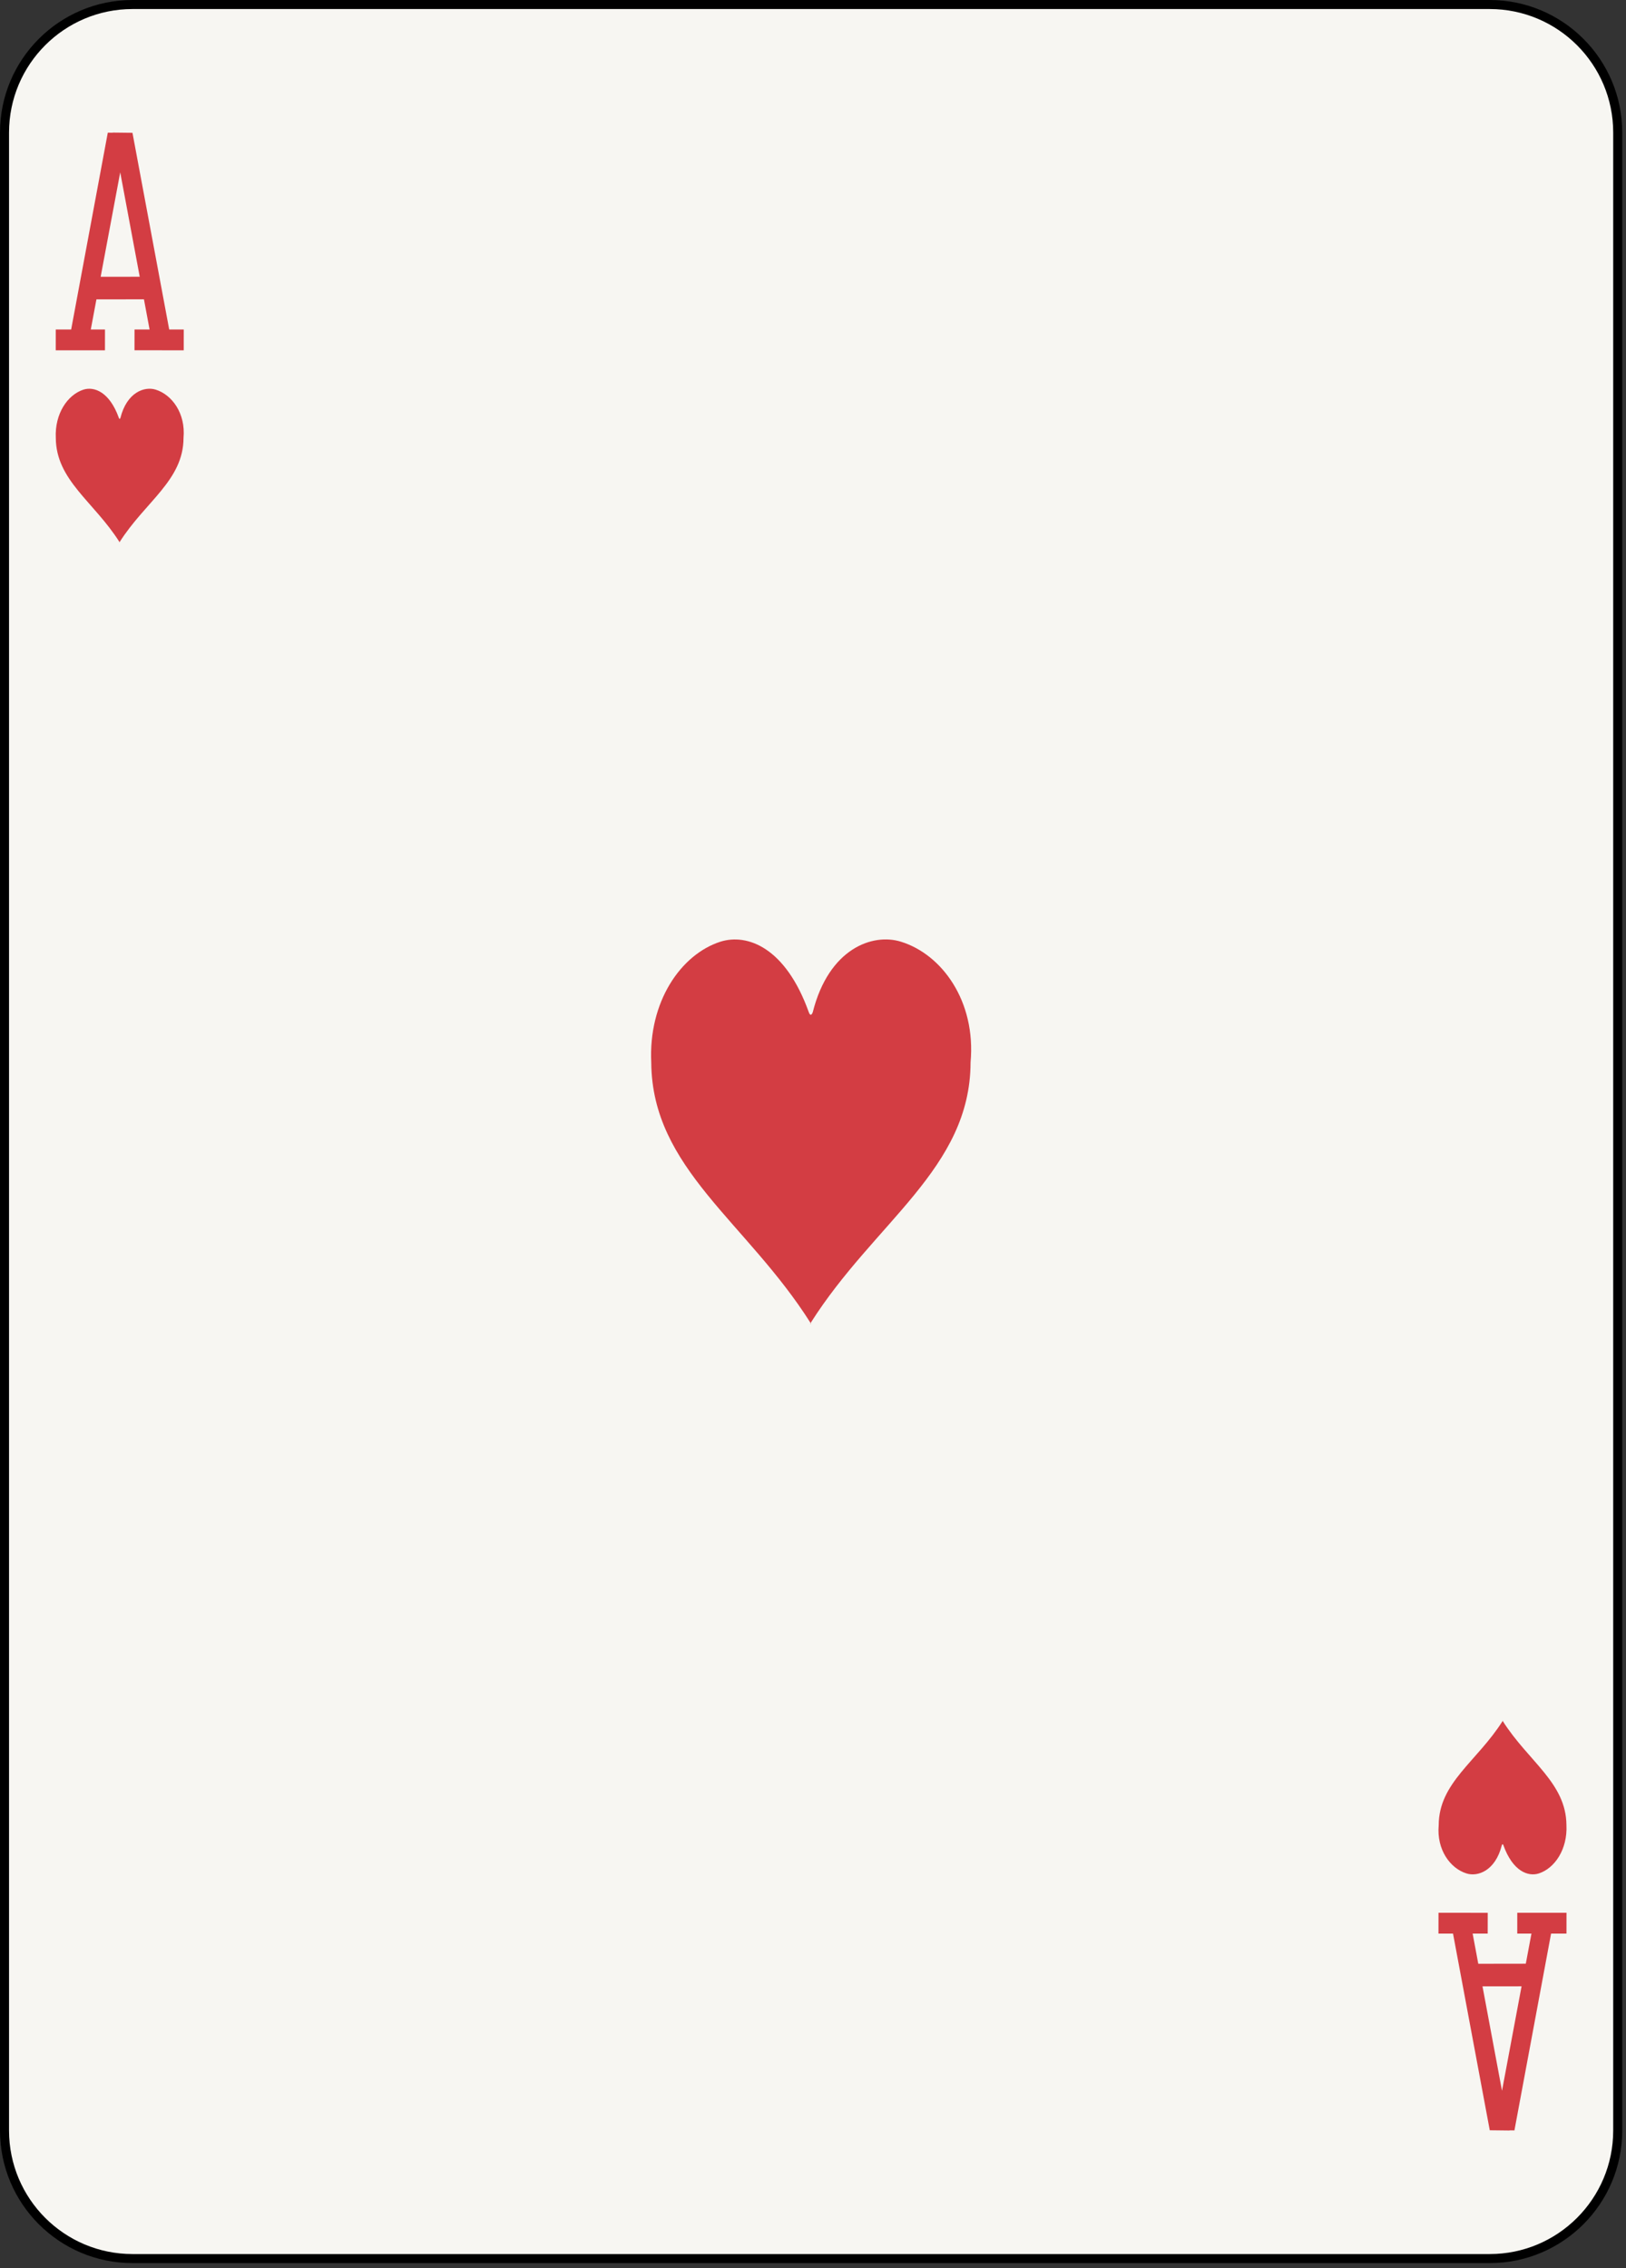 <svg xmlns="http://www.w3.org/2000/svg" viewBox="0 0 180 251"><rect x="0" y="0" width="180" height="251" fill="#333333" stroke="none"/><g fill="none" fill-rule="evenodd"><path d="M179.084 235.776c0 7.828-6.346 14.173-14.174 14.173H14.673C6.846 249.949.5 243.604.5 235.776V14.674C.5 6.846 6.846.5 14.673.5H164.91c7.828 0 14.174 6.346 14.174 14.174v221.102z" fill="#F7F6F2"/><path d="M179.084 235.776c0 7.828-6.346 14.173-14.174 14.173H14.673C6.846 249.949.5 243.604.5 235.776V14.674C.5 6.846 6.846.5 14.673.5H164.91c7.828 0 14.174 6.346 14.174 14.174v221.102h0z" stroke="#000"/><path d="M17.23 43.119c-1.247-.386-3.185.295-3.898 3.123-.06.155-.122.151-.178-.006-1.028-2.865-2.722-3.491-3.913-3.117-1.764.57-3.194 2.673-3.063 5.357.035 4.685 4.227 7.044 7.058 11.524 2.83-4.48 7.068-6.832 7.081-11.537.245-2.713-1.274-4.785-3.087-5.344zM13.254 60.028L13.236 60l-.02.028h.038zM166.348 190.45c-2.83 4.479-7.069 6.832-7.082 11.537-.245 2.712 1.275 4.785 3.087 5.344 1.246.387 3.186-.296 3.899-3.123.06-.155.123-.15.178.006 1.029 2.865 2.722 3.49 3.911 3.117 1.766-.569 3.196-2.674 3.065-5.357-.035-4.685-4.228-7.045-7.058-11.524zM166.33 190.422l.018.028.019-.028h-.037zM89.781 146.485l-.048-.073-.048.073h.096zM99.729 104.214c-3.116-.969-7.974.735-9.755 7.803-.148.386-.304.379-.445-.014-2.569-7.16-6.802-8.725-9.78-7.789-4.409 1.422-7.981 6.68-7.654 13.389.088 11.714 10.564 17.613 17.638 28.809 7.086-11.196 17.681-17.079 17.71-28.845.613-6.779-3.182-11.957-7.714-13.353zM18.731 36.465l-4.067-21.767-2.189-.025.003.016-.545-.005-4.056 21.782H6.172l-.002 2.302h5.449l.003-2.302H10.05l.624-3.334 5.261-.008.624 3.341-1.667-.001-.004 2.302 5.451.002.003-2.302-1.611-.001zm-7.588-5.834l2.166-11.56 2.159 11.554-4.325.006zM160.851 213.984l4.068 21.767 2.188.025-.003-.015.545.004 4.057-21.781h1.704l.004-2.303h-5.451l-.002 2.303h1.572l-.625 3.333-5.261.008-.624-3.341 1.667.001.004-2.302-5.45-.002-.004 2.303h1.611zm7.588 5.834l-2.166 11.56-2.159-11.555 4.325-.005z" fill="#D33D43"/></g></svg>